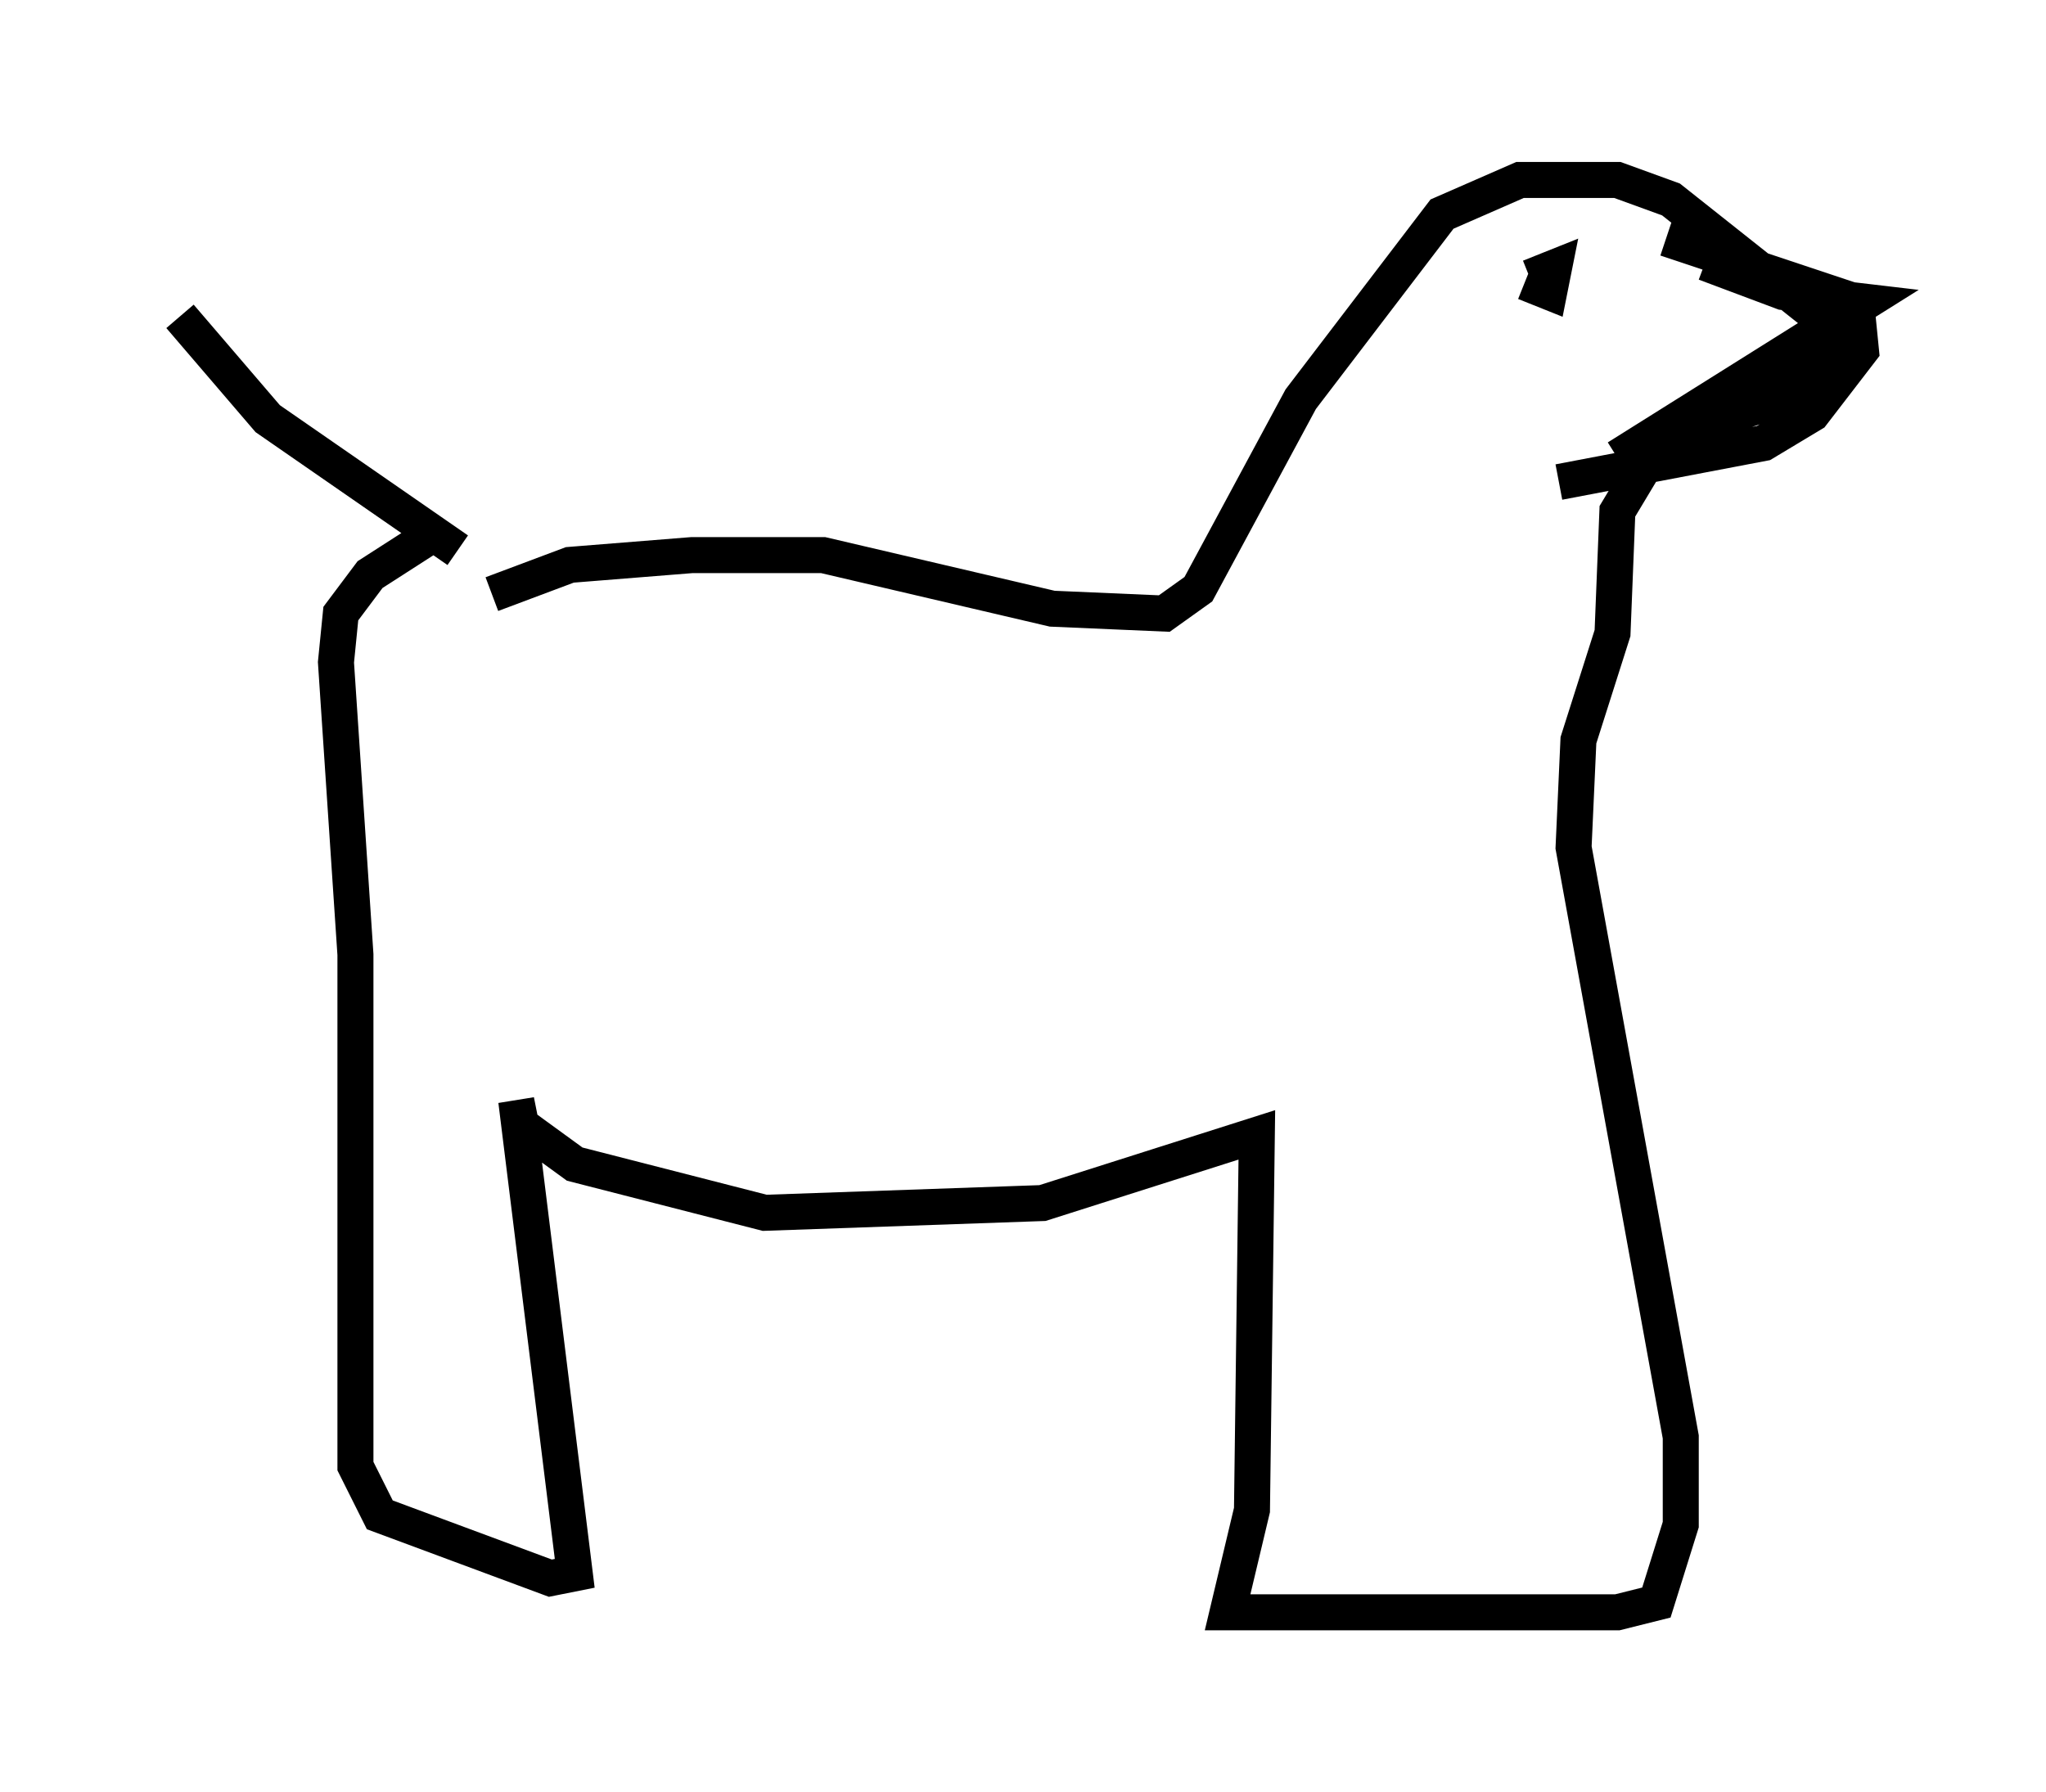 <?xml version="1.0" encoding="utf-8" ?>
<svg baseProfile="full" height="49.783" version="1.1" width="56.82" xmlns="http://www.w3.org/2000/svg" xmlns:ev="http://www.w3.org/2001/xml-events" xmlns:xlink="http://www.w3.org/1999/xlink"><defs /><rect fill="white" height="49.783" width="56.82" x="0" y="0" /><path d="M12.036, 17.72 m1.624, -1.218 l2.165, -0.812 3.383, -0.271 l3.654, 0.0 6.36, 1.488 l3.112, 0.135 0.947, -0.677 l2.842, -5.277 3.924, -5.142 l2.165, -0.947 2.706, 0.0 l1.488, 0.541 3.924, 3.112 l0.677, 0.677 0.0, 0.677 l-2.03, 1.218 -2.842, 0.947 l-1.218, 2.03 -0.135, 3.383 l-0.947, 2.977 -0.135, 2.977 l2.977, 16.373 0.0, 2.436 l-0.677, 2.165 -1.083, 0.271 l-10.825, 0.0 0.677, -2.842 l0.135, -10.419 -5.954, 1.894 l-7.713, 0.271 -5.277, -1.353 l-1.488, -1.083 -0.135, -0.677 l1.624, 13.126 -0.677, 0.135 l-4.736, -1.759 -0.677, -1.353 l0.0, -14.208 -0.541, -8.119 l0.135, -1.353 0.812, -1.083 l1.894, -1.218 m0.541, 0.541 l-5.277, -3.654 -2.436, -2.842 m37.347, -0.947 l0.677, 0.271 0.135, -0.677 l-0.677, 0.271 m4.871, -0.406 l2.165, 0.812 2.3, 0.271 l-6.901, 4.33 m1.353, -6.089 l5.277, 1.759 0.135, 1.353 l-1.353, 1.759 -1.353, 0.812 l-5.683, 1.083 " fill="none" stroke="black" stroke-width="1" /></svg>